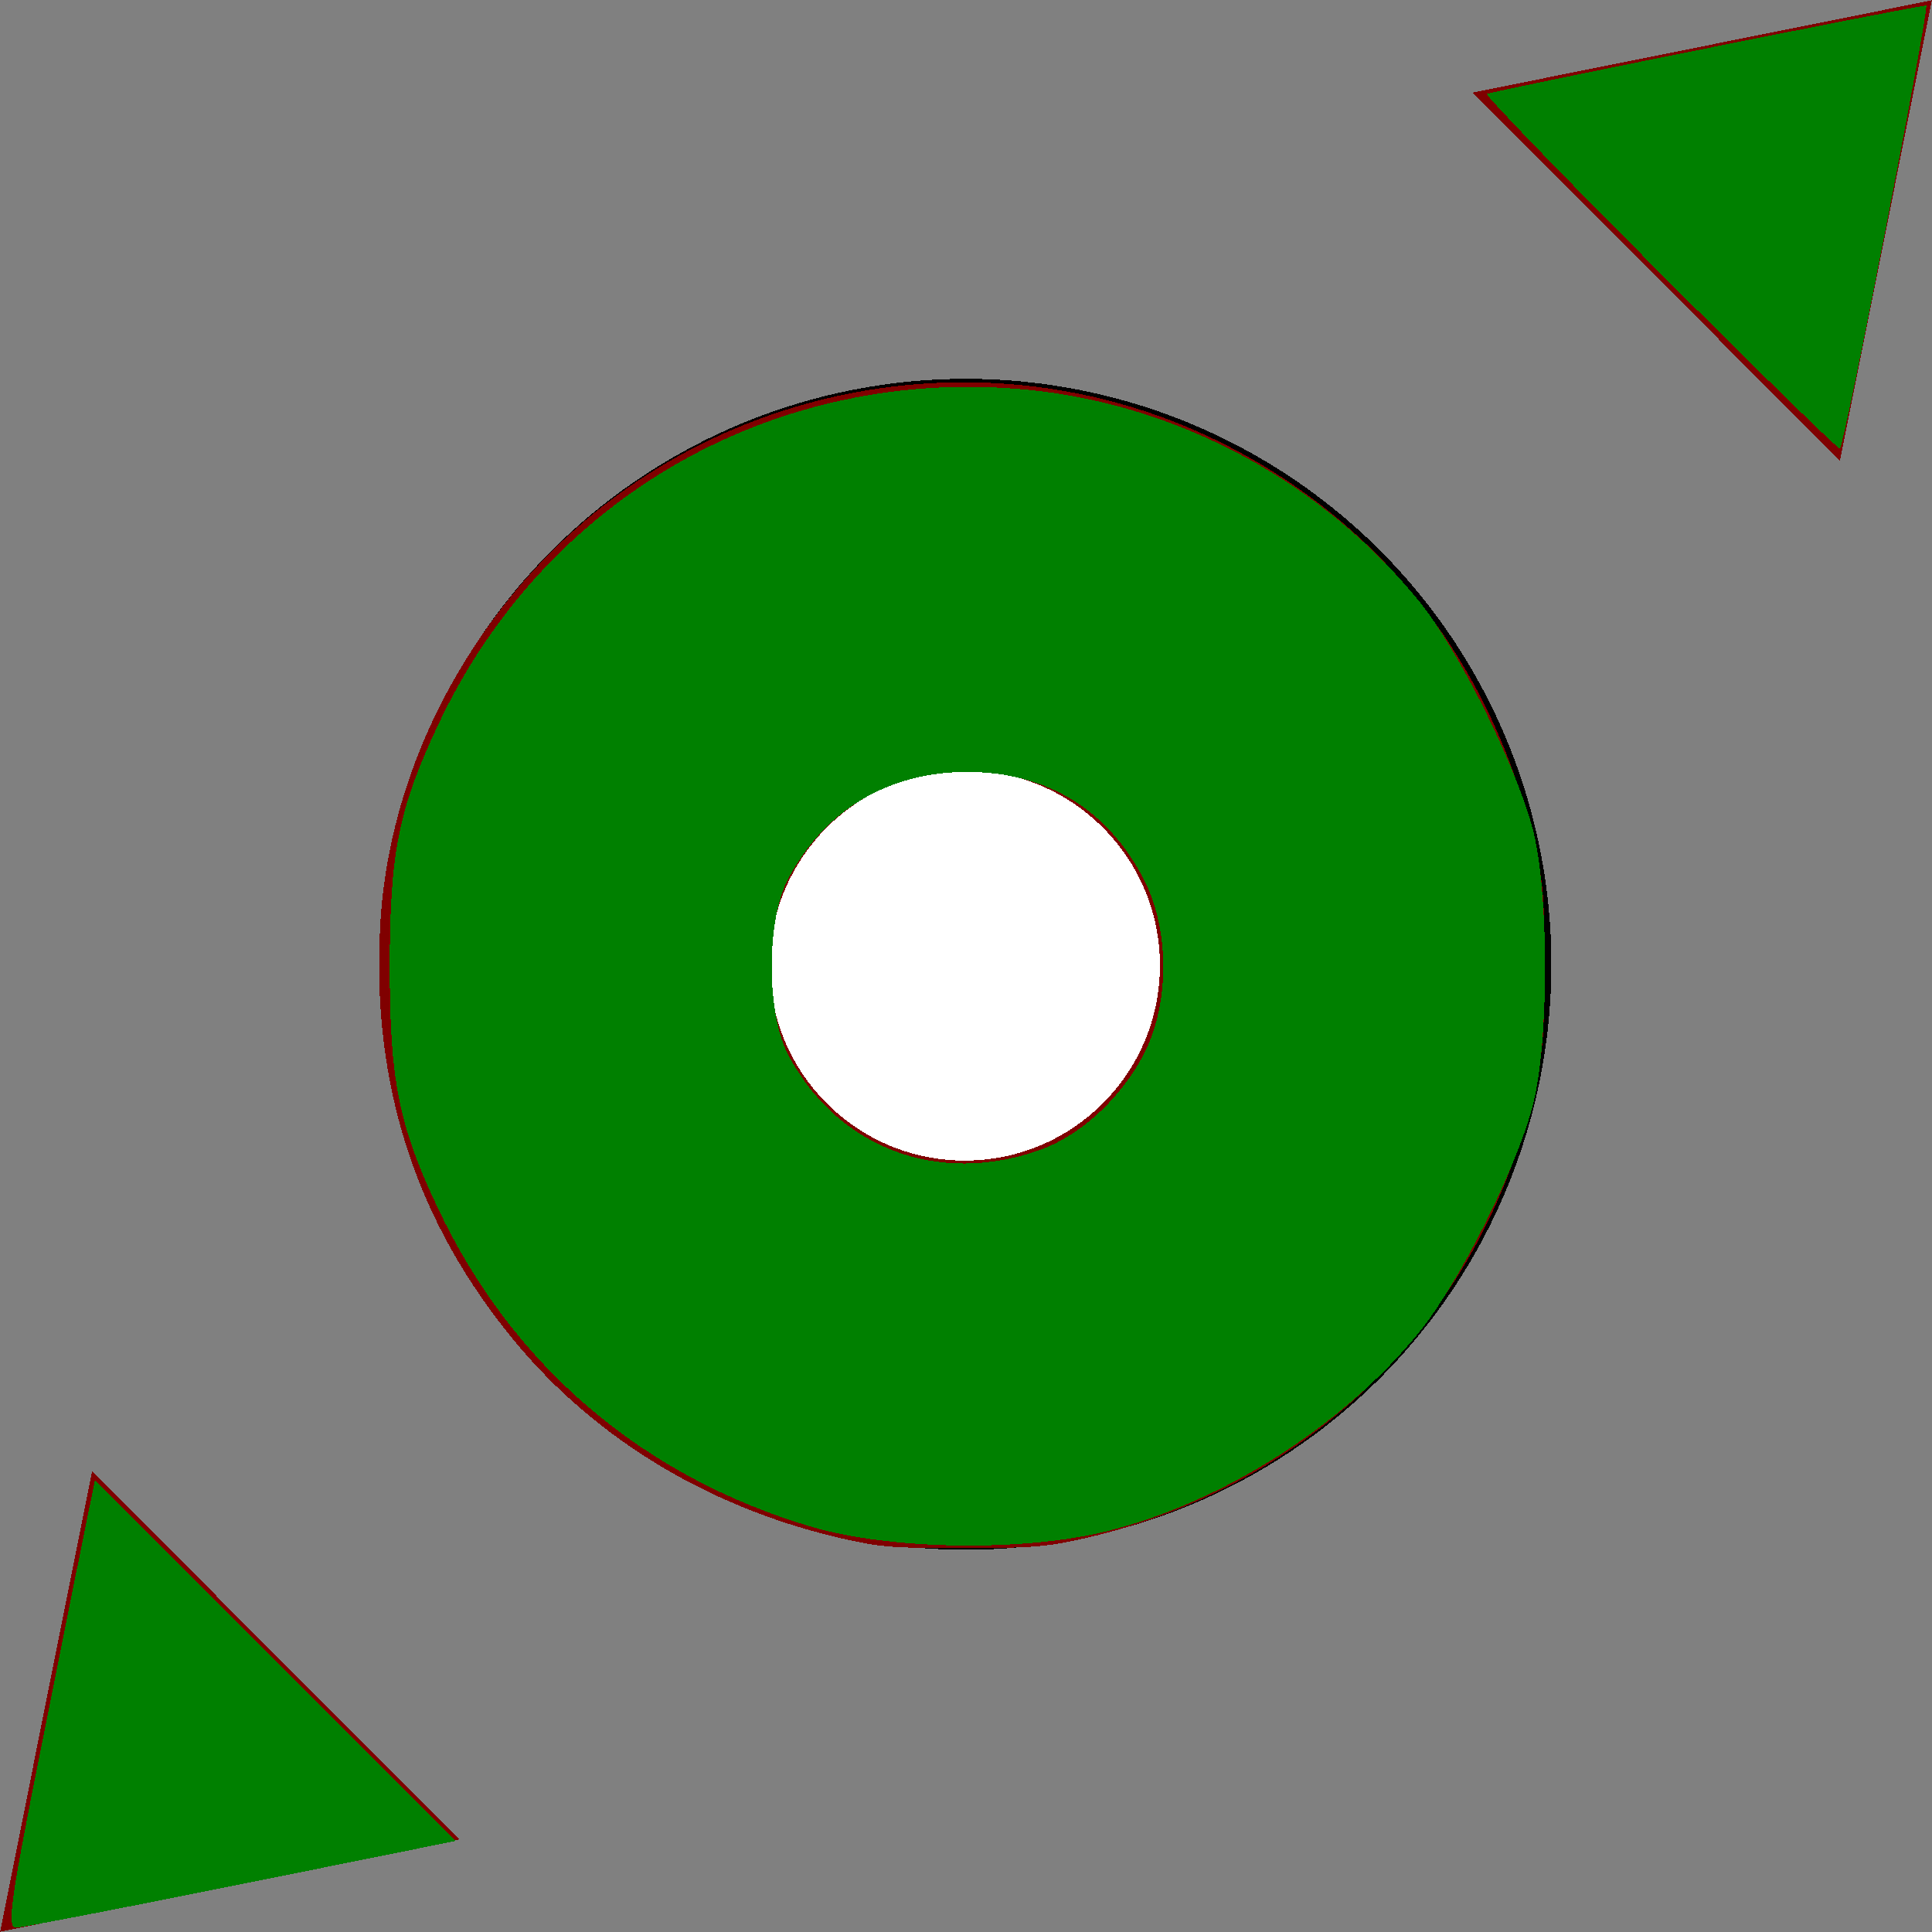 <?xml version="1.0" encoding="UTF-8" standalone="no"?>
<!-- Created with Inkscape (http://www.inkscape.org/) -->

<svg
   xmlns:dc="http://purl.org/dc/elements/1.1/"
   xmlns:cc="http://creativecommons.org/ns#"
   xmlns:rdf="http://www.w3.org/1999/02/22-rdf-syntax-ns#"
   xmlns:svg="http://www.w3.org/2000/svg"
   xmlns="http://www.w3.org/2000/svg"
   xmlns:sodipodi="http://sodipodi.sourceforge.net/DTD/sodipodi-0.dtd"
   xmlns:inkscape="http://www.inkscape.org/namespaces/inkscape"
   width="148.498mm"
   height="148.498mm"
   viewBox="0 0 148.498 148.498"
   version="1.1"
   id="svg3687"
   inkscape:export-filename="C:\Users\Marko\Desktop\logo_inkscape.png"
   inkscape:export-xdpi="96"
   inkscape:export-ydpi="96"
   style="shape-rendering:crispEdges"
   inkscape:version="0.92.1 r15371"
   sodipodi:docname="logo-green.svg">
  <rect x="0" y="0" width="148.498" height="148.498" fill="#808080" stroke="none"/>
  <defs
     id="defs3681" />
  <sodipodi:namedview
     id="base"
     pagecolor="#ffffff"
     bordercolor="#666666"
     borderopacity="1.0"
     inkscape:pageopacity="0.0"
     inkscape:pageshadow="2"
     inkscape:zoom="0.49497475"
     inkscape:cx="-663.80628"
     inkscape:cy="328.52873"
     inkscape:document-units="mm"
     inkscape:current-layer="g3718"
     showgrid="true"
     gridtolerance="10"
     inkscape:snap-perpendicular="false"
     inkscape:showpageshadow="false"
     showborder="true"
     fit-margin-top="0"
     fit-margin-left="0"
     fit-margin-right="0"
     fit-margin-bottom="0"
     inkscape:window-width="1920"
     inkscape:window-height="1137"
     inkscape:window-x="-8"
     inkscape:window-y="-8"
     inkscape:window-maximized="1">
    <inkscape:grid
       type="xygrid"
       id="grid3689"
       units="mm"
       spacingx="10"
       spacingy="10"
       originx="29.244"
       originy="-30.62" />
  </sodipodi:namedview>
  <g
     inkscape:label="Ebene 1"
     inkscape:groupmode="layer"
     id="layer1"
     transform="translate(29.244,-117.883)">
    <circle
       id="path3691"
       cx="45"
       cy="192"
       style="stroke-width:0.262"
       r="45" />
    <g
       id="g3718"
       transform="rotate(90,44.912,192)">
      <path
         transform="matrix(0.265,0,0,0.265,0,87)"
         inkscape:connector-curvature="0"
         id="path3693"
         d="M 157.51,565.745 C 106.377,562.74 56.555,533.273 28.012,489.155 -4.274,439.249 -8.245,375.815 17.61,322.985 c 23.536,-48.092 65.987,-80.911 119.763,-92.59 9.264,-2.012 13.42,-2.301 32.83,-2.283 19.204,0.018 23.664,0.33 32.83,2.3 68.263,14.666 118.818,65.221 133.484,133.484 1.969,9.166 2.282,13.626 2.3,32.83 0.018,19.41 -0.271,23.566 -2.283,32.83 -8.521,39.234 -28.56,73.041 -57.562,97.108 -34.854,28.924 -74.922,41.816 -121.462,39.081 z"
         style="fill:#800000;stroke-width:1.01" />
      <circle
         r="15"
         cy="192"
         cx="45"
         id="path3695"
         style="fill:#ffffff;stroke-width:0.265" />
      <path
         transform="matrix(0.159,-0.594,0.578,0.075,-87.419,140.843)"
         inkscape:transform-center-y="-56.432751"
         d="M 50,87 47.99,118.16 45.981,149.321 20,132 -5.981,114.68 22.01,100.84 Z"
         inkscape:randomized="0"
         inkscape:rounded="0"
         inkscape:flatsided="false"
         sodipodi:arg2="0.064403828"
         sodipodi:arg1="-0.98279372"
         sodipodi:r2="18.027756"
         sodipodi:r1="36.055511"
         sodipodi:cy="117.00001"
         sodipodi:cx="30.000002"
         sodipodi:sides="3"
         id="path3697"
         style="fill:#800000;stroke-width:0.265"
         sodipodi:type="star"
         inkscape:transform-center-x="-56.566851" />
      <path
         inkscape:transform-center-x="56.579163"
         transform="matrix(-0.159,0.594,-0.578,-0.075,177.506,242.971)"
         inkscape:transform-center-y="56.700569"
         d="M 50,87 47.99,118.16 45.981,149.321 20,132 -5.981,114.68 22.01,100.84 Z"
         inkscape:randomized="0"
         inkscape:rounded="0"
         inkscape:flatsided="false"
         sodipodi:arg2="0.064403828"
         sodipodi:arg1="-0.98279372"
         sodipodi:r2="18.027756"
         sodipodi:r1="36.055511"
         sodipodi:cy="117.00001"
         sodipodi:cx="30.000002"
         sodipodi:sides="3"
         id="path3697-1"
         style="fill:#800000;stroke-width:0.265"
         sodipodi:type="star" />
      <path
         style="fill:#008000;stroke-width:2.02"
         d="m 12.264,505.16 c 5.947,-29.724 11.818,-58.946 13.047,-64.937 l 2.233,-10.894 52.34,52.311 52.34,52.311 -62.14,12.529 c -34.177,6.891 -63.601,12.573 -65.387,12.627 -2.787,0.084 -1.716,-7.555 7.566,-53.945 z"
         id="path14"
         inkscape:connector-curvature="0"
         transform="matrix(0,-0.265,0.265,0,-29.205,266.156)" />
      <path
         style="fill:#008000;stroke-width:2.02"
         d="m 235.382,442.841 c -48.929,-14.461 -86.803,-46.746 -108.341,-92.353 -11.418,-24.178 -13.995,-37.083 -13.995,-70.087 0,-33.141 2.568,-45.892 14.206,-70.531 31.109,-65.863 98.024,-103.845 170.607,-96.839 43.91,4.239 85.675,26.77 113.766,61.374 11.277,13.892 27.58,46.477 32.816,65.589 4.908,17.915 4.956,62.283 0.088,80.812 -4.857,18.489 -21.339,51.342 -32.905,65.589 -21.942,27.029 -56.67,49.195 -90.35,57.669 -24.161,6.079 -63.057,5.524 -85.892,-1.225 z m 66.323,-109.332 c 11.698,-4.171 23.489,-15.053 30.041,-27.726 7.559,-14.621 7.547,-36.165 -0.027,-50.818 -10.46,-20.234 -28.192,-31.029 -51.032,-31.069 -22.931,-0.04 -41.43,10.965 -52.077,30.979 -6.404,12.039 -6.372,39.071 0.061,51.171 14.381,27.049 43.492,37.996 73.034,27.463 z"
         id="path16"
         inkscape:connector-curvature="0"
         transform="matrix(0,-0.265,0.265,0,-29.205,266.156)" />
      <path
         style="fill:#008000;stroke-width:2.02"
         d="M 481.707,79.381 C 453.473,51.131 430.785,27.671 431.291,27.249 432.147,26.534 556.005,1.596 558.693,1.598 559.82,1.599 535.061,128.726 533.661,130.126 533.32,130.466 509.941,107.631 481.707,79.381 Z"
         id="path18"
         inkscape:connector-curvature="0"
         transform="matrix(0,-0.265,0.265,0,-29.205,266.156)" />
    </g>
  </g>
</svg>
